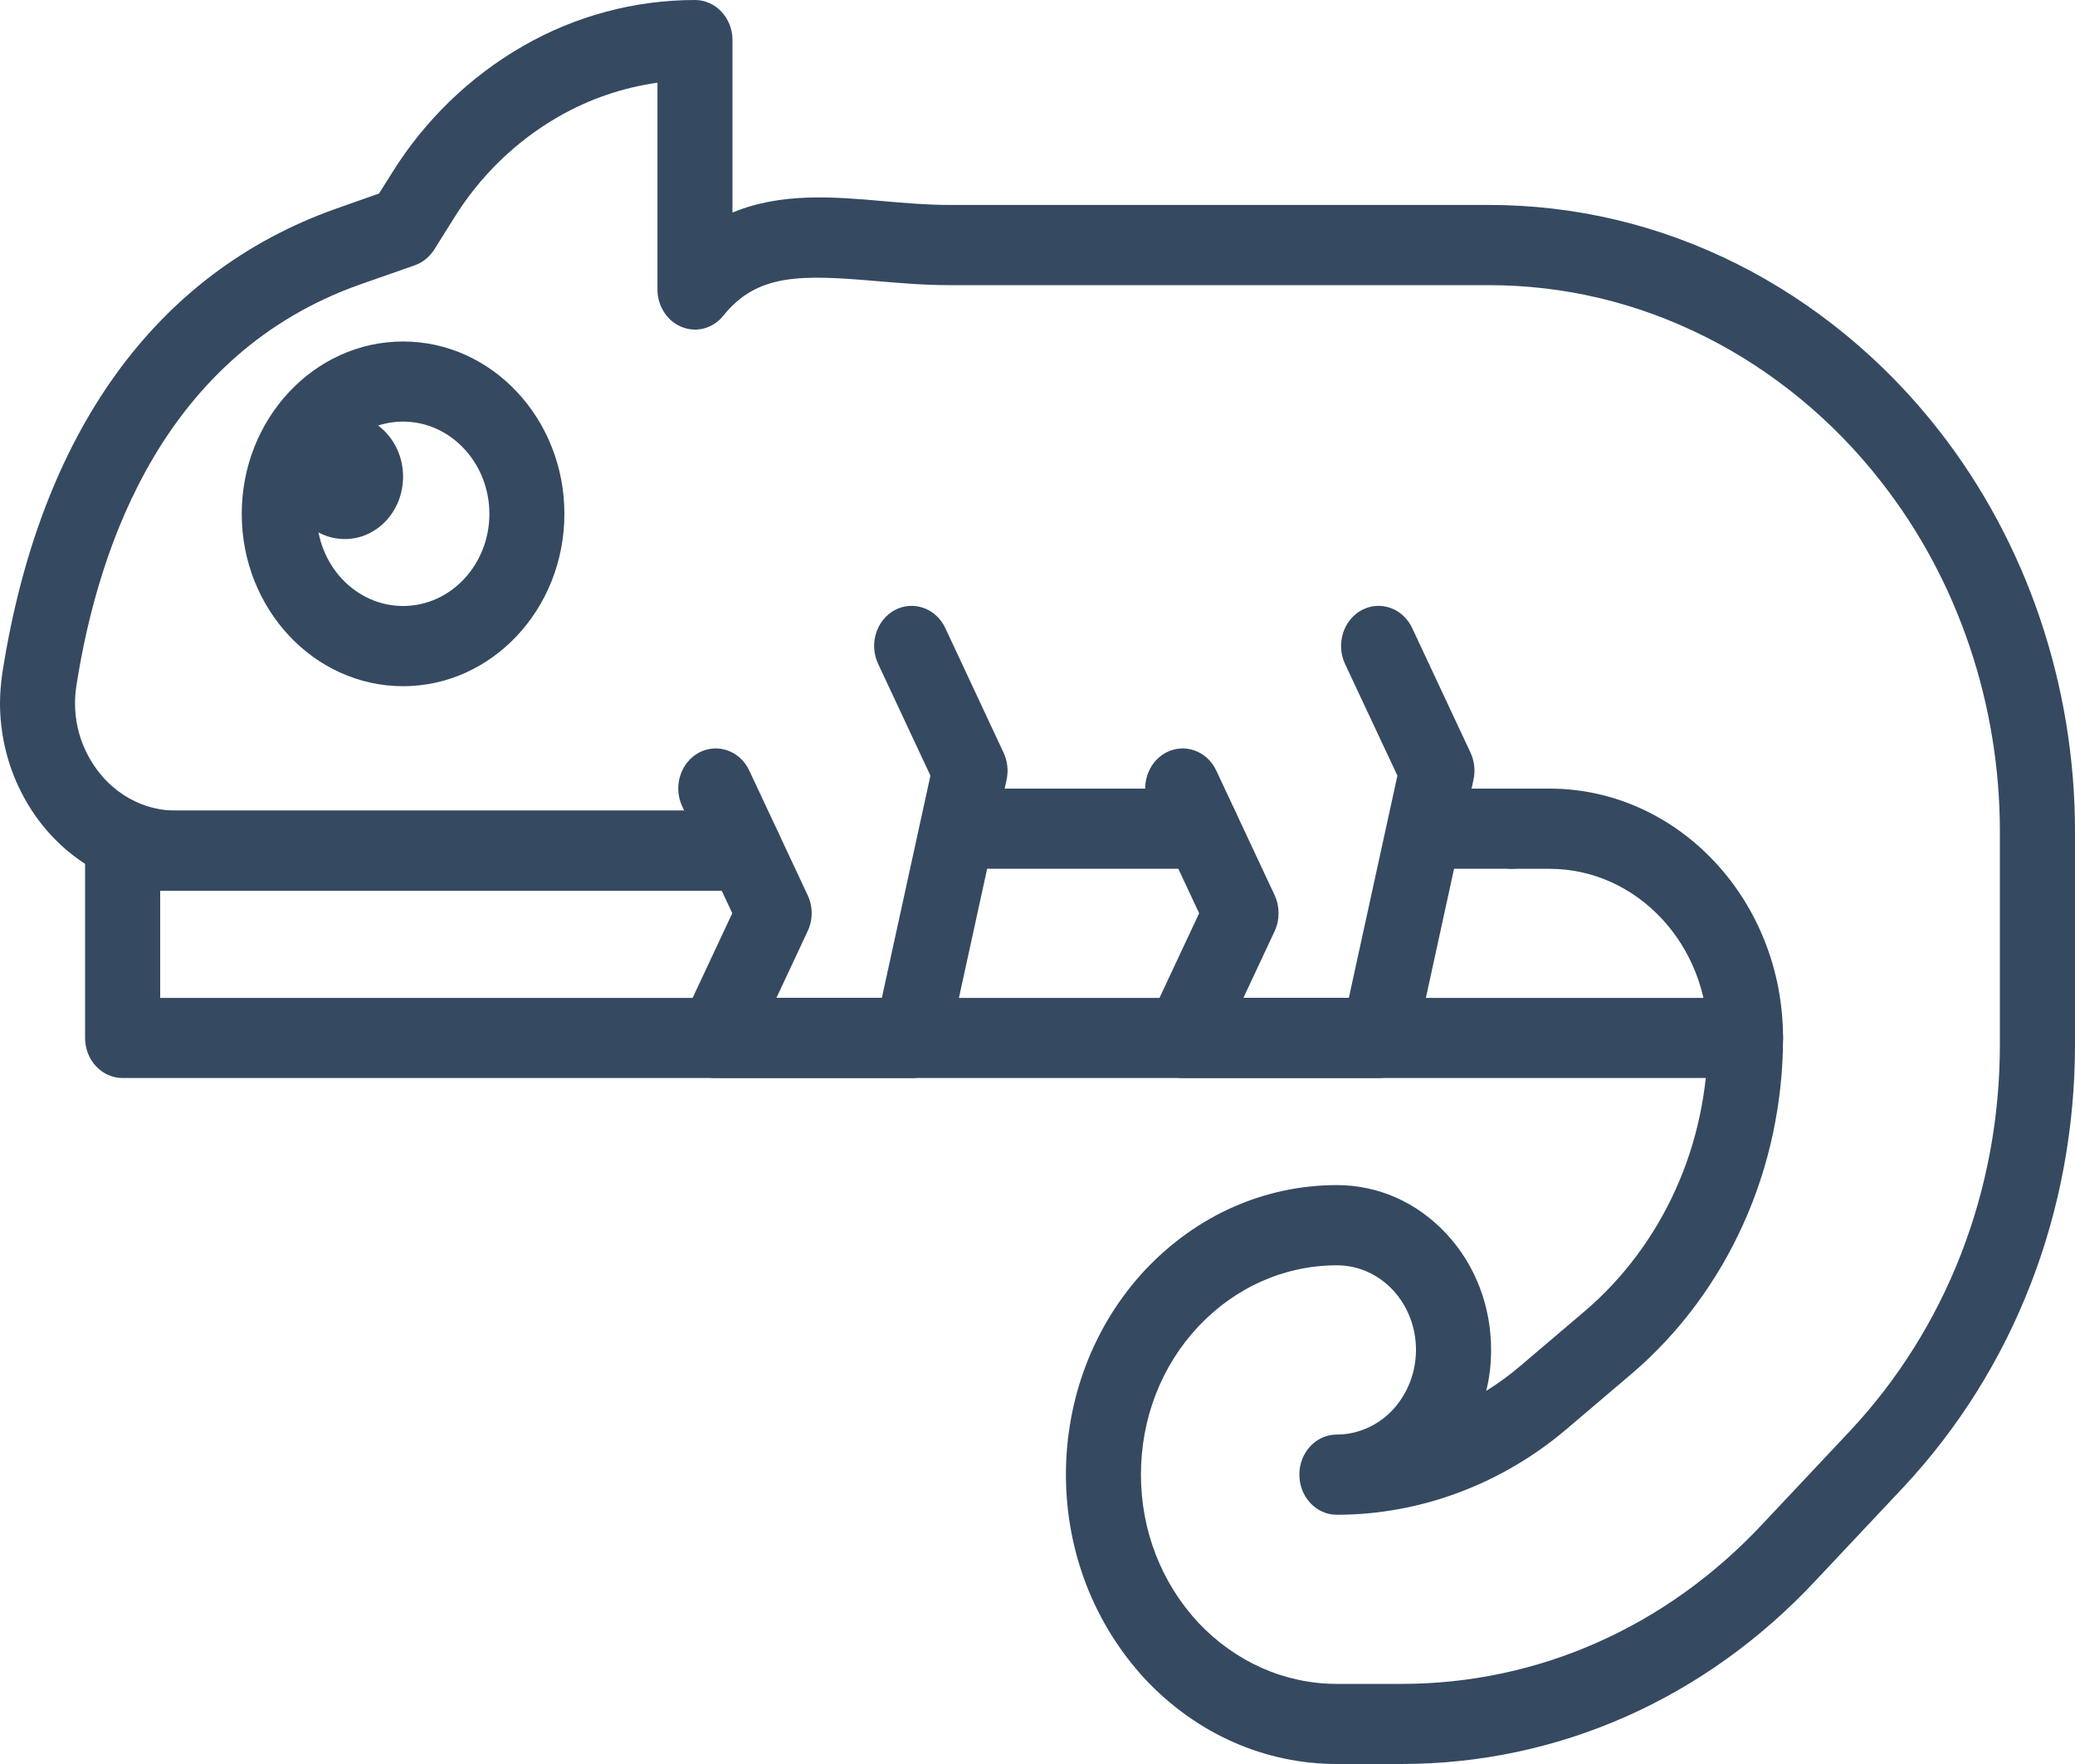 <svg width="20" height="17" viewBox="0 0 20 17" fill="none" xmlns="http://www.w3.org/2000/svg">
<path d="M13.508 17H12.886C12.192 17 11.536 16.711 11.04 16.185C10.546 15.652 10.274 14.952 10.274 14.211C10.274 13.47 10.546 12.764 11.039 12.237C11.536 11.71 12.192 11.421 12.886 11.421C13.283 11.421 13.656 11.586 13.937 11.886C14.218 12.186 14.372 12.584 14.372 13.009C14.372 13.144 14.357 13.277 14.325 13.404C14.443 13.331 14.556 13.248 14.663 13.156L15.283 12.629C15.647 12.317 15.948 11.914 16.151 11.462C16.355 11.012 16.462 10.508 16.462 10.003C16.462 9.104 15.778 8.373 14.936 8.373H14.575C14.375 8.373 14.213 8.2 14.213 7.986C14.213 7.773 14.375 7.6 14.575 7.6H14.936C16.177 7.6 17.186 8.678 17.186 10.003C17.186 10.624 17.053 11.245 16.802 11.798C16.553 12.352 16.183 12.849 15.734 13.233L15.114 13.76C14.485 14.3 13.693 14.598 12.885 14.598C12.685 14.598 12.524 14.425 12.524 14.211C12.524 13.997 12.685 13.825 12.885 13.825C13.085 13.825 13.281 13.74 13.425 13.586C13.568 13.43 13.648 13.225 13.648 13.009C13.648 12.794 13.569 12.586 13.425 12.432C13.281 12.278 13.089 12.194 12.885 12.194C12.384 12.194 11.908 12.404 11.549 12.785C11.193 13.165 10.997 13.671 10.997 14.211C10.997 14.75 11.194 15.254 11.551 15.639C11.909 16.017 12.384 16.228 12.885 16.228H13.508C14.825 16.228 16.062 15.68 16.991 14.684L17.831 13.791C18.762 12.796 19.276 11.472 19.276 10.066V8.014C19.276 6.783 18.871 5.587 18.134 4.646C17.675 4.055 17.087 3.571 16.436 3.245C15.778 2.915 15.075 2.748 14.347 2.748H9.146C8.906 2.748 8.675 2.728 8.451 2.709C7.726 2.647 7.301 2.632 6.972 3.042C6.874 3.165 6.714 3.208 6.573 3.152C6.431 3.096 6.337 2.951 6.337 2.79V0.797C6.002 0.844 5.677 0.955 5.384 1.124C4.975 1.358 4.628 1.695 4.378 2.098L4.185 2.406C4.139 2.477 4.074 2.53 3.997 2.557L3.458 2.746C1.605 3.408 0.955 5.209 0.737 6.604C0.729 6.656 0.723 6.717 0.723 6.776C0.723 6.939 0.758 7.093 0.825 7.234C0.993 7.591 1.327 7.812 1.696 7.812H6.9C7.101 7.812 7.262 7.984 7.262 8.198C7.262 8.412 7.101 8.584 6.9 8.584H1.696C1.052 8.584 0.471 8.201 0.18 7.584C0.063 7.337 0 7.058 0 6.776C0 6.68 0.009 6.579 0.023 6.483C0.384 4.177 1.493 2.633 3.231 2.014L3.653 1.865L3.776 1.67C4.09 1.163 4.528 0.738 5.041 0.444C5.544 0.154 6.117 0 6.698 0C6.898 0 7.06 0.173 7.06 0.386V2.049C7.523 1.854 8.037 1.896 8.509 1.938C8.718 1.956 8.935 1.975 9.146 1.975H14.347C15.182 1.975 15.988 2.166 16.743 2.544C17.489 2.918 18.163 3.473 18.69 4.15C19.534 5.229 20 6.601 20 8.013V10.065C20 11.678 19.411 13.195 18.342 14.337L17.502 15.23C16.438 16.371 15.019 17 13.508 17V17Z" fill="#354961"/>
<path d="M3.885 4.594C3.885 4.926 3.634 5.195 3.323 5.195C3.012 5.195 2.76 4.926 2.76 4.594C2.76 4.262 3.012 3.993 3.323 3.993C3.634 3.993 3.885 4.262 3.885 4.594Z" fill="#354961"/>
<path d="M8.787 10.389H6.899C6.773 10.389 6.657 10.32 6.591 10.206C6.525 10.092 6.519 9.95 6.576 9.83L7.058 8.801L6.576 7.772C6.486 7.581 6.559 7.349 6.737 7.253C6.916 7.159 7.133 7.235 7.222 7.426L7.785 8.628C7.836 8.736 7.836 8.865 7.785 8.973L7.484 9.616H8.5L8.968 7.475L8.464 6.398C8.374 6.207 8.447 5.975 8.625 5.879C8.804 5.785 9.021 5.861 9.111 6.052L9.673 7.254C9.711 7.335 9.721 7.427 9.702 7.515L9.139 10.091C9.101 10.265 8.955 10.389 8.787 10.389H8.787Z" fill="#354961"/>
<path d="M13.288 10.389H11.399C11.274 10.389 11.158 10.32 11.092 10.206C11.026 10.092 11.02 9.95 11.076 9.83L11.558 8.801L11.076 7.772C10.987 7.581 11.059 7.349 11.238 7.253C11.416 7.159 11.634 7.235 11.723 7.426L12.286 8.628C12.336 8.736 12.336 8.865 12.286 8.973L11.985 9.616H13.001L13.469 7.475L12.964 6.398C12.875 6.207 12.947 5.975 13.126 5.879C13.305 5.785 13.521 5.861 13.611 6.052L14.174 7.254C14.211 7.335 14.222 7.427 14.202 7.515L13.64 10.091C13.601 10.265 13.456 10.389 13.288 10.389H13.288Z" fill="#354961"/>
<path d="M11.58 8.372H9.349C9.149 8.372 8.987 8.2 8.987 7.986C8.987 7.772 9.149 7.6 9.349 7.6H11.58C11.78 7.6 11.942 7.772 11.942 7.986C11.942 8.2 11.78 8.372 11.58 8.372Z" fill="#354961"/>
<path d="M14.575 8.372H13.75C13.55 8.372 13.389 8.2 13.389 7.986C13.389 7.772 13.55 7.6 13.75 7.6H14.575C14.775 7.6 14.936 7.772 14.936 7.986C14.936 8.2 14.775 8.372 14.575 8.372Z" fill="#354961"/>
<path d="M16.824 10.389H1.182C0.982 10.389 0.82 10.217 0.82 10.003V8.199C0.82 7.985 0.982 7.812 1.182 7.812H7.178C7.378 7.812 7.54 7.985 7.54 8.199C7.54 8.413 7.378 8.585 7.178 8.585H1.544V9.617H16.824C17.024 9.617 17.186 9.789 17.186 10.003C17.186 10.217 17.024 10.389 16.824 10.389Z" fill="#354961"/>
<path d="M3.885 6.613C3.027 6.613 2.33 5.868 2.33 4.952C2.33 4.036 3.028 3.291 3.885 3.291C4.742 3.291 5.44 4.036 5.44 4.952C5.44 5.868 4.742 6.613 3.885 6.613ZM3.885 4.063C3.426 4.063 3.053 4.462 3.053 4.952C3.053 5.442 3.426 5.84 3.885 5.84C4.344 5.84 4.717 5.442 4.717 4.952C4.717 4.462 4.343 4.063 3.885 4.063Z" fill="#354961"/>
</svg>
